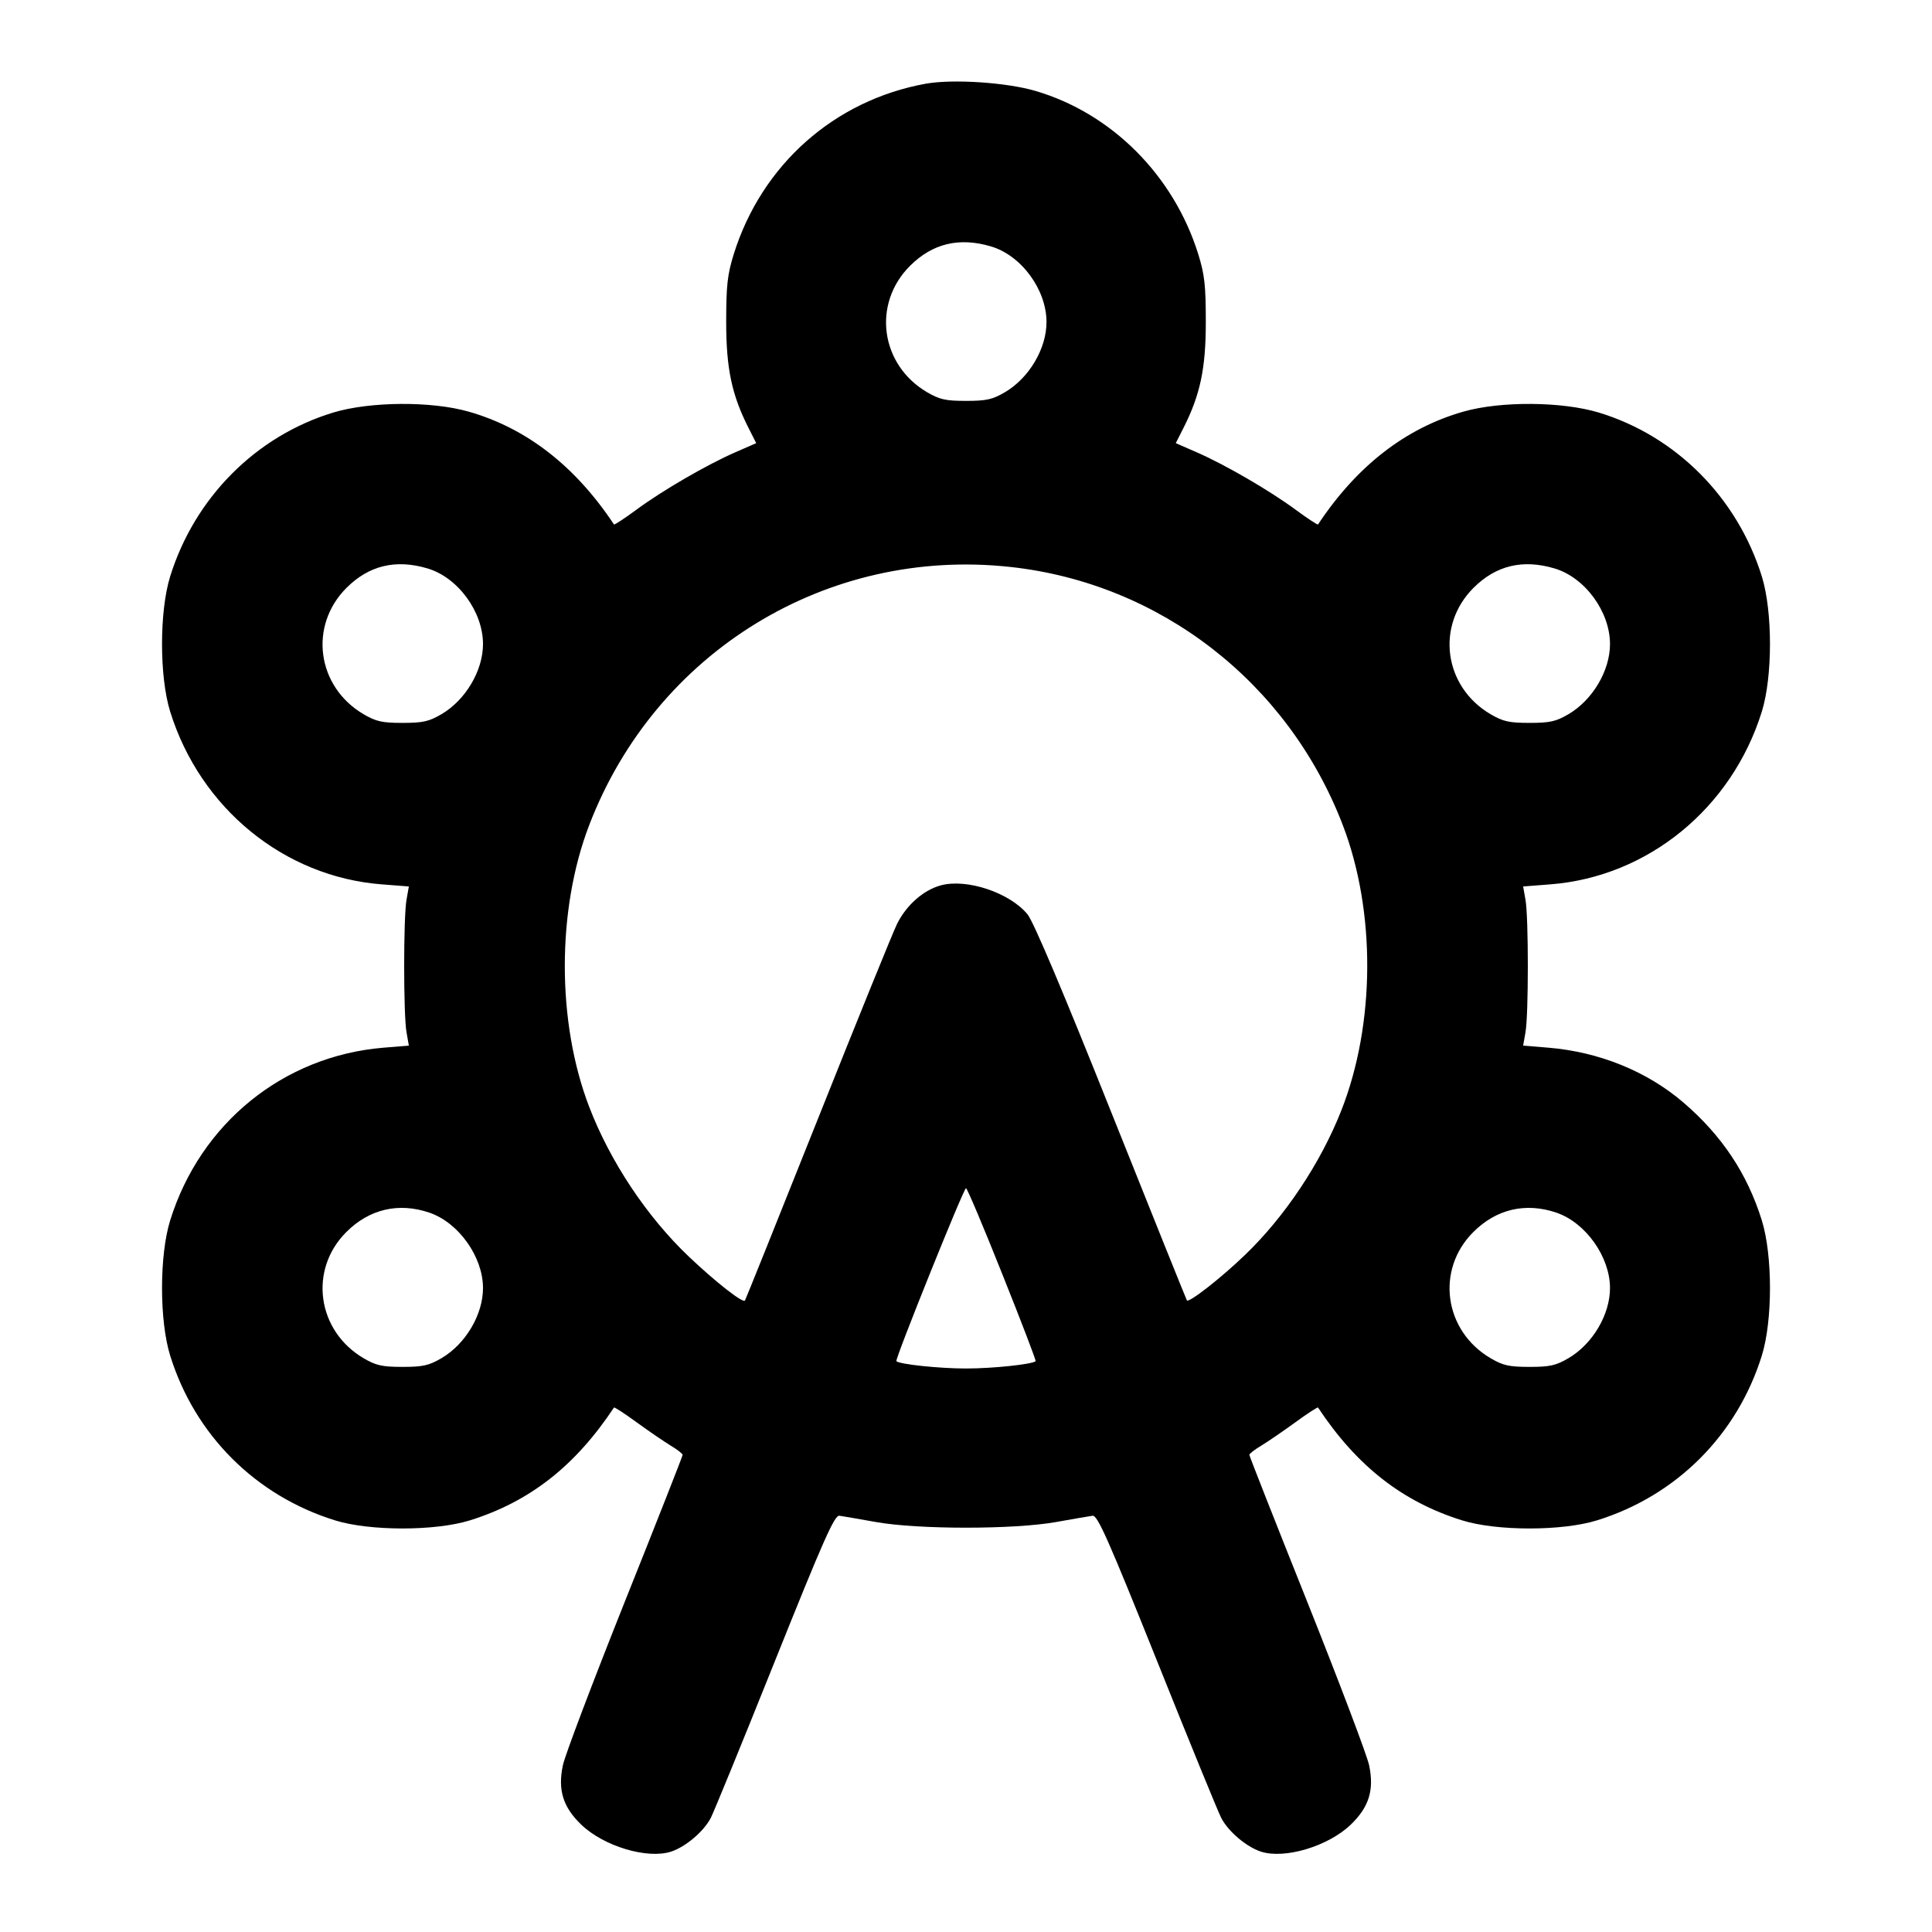 <svg xmlns="http://www.w3.org/2000/svg" width="24" height="24" viewBox="0 0 24 24" fill="none" stroke="currentColor" stroke-width="2" stroke-linecap="round" stroke-linejoin="round" class="icon icon-tabler icons-tabler-outline icon-tabler-building-carousel"><path d="M11.499 1.040 C 10.363 1.246,9.460 2.049,9.114 3.160 C 9.036 3.412,9.021 3.547,9.021 4.000 C 9.021 4.578,9.090 4.906,9.301 5.321 L 9.394 5.505 9.140 5.616 C 8.787 5.769,8.231 6.092,7.908 6.330 C 7.759 6.440,7.632 6.523,7.627 6.515 C 7.144 5.787,6.539 5.318,5.820 5.113 C 5.357 4.981,4.595 4.987,4.139 5.125 C 3.179 5.417,2.419 6.181,2.114 7.160 C 1.979 7.594,1.979 8.406,2.114 8.840 C 2.488 10.042,3.531 10.893,4.744 10.986 L 5.079 11.012 5.050 11.176 C 5.011 11.389,5.011 12.611,5.050 12.824 L 5.079 12.989 4.761 13.015 C 3.520 13.119,2.490 13.953,2.114 15.160 C 1.979 15.594,1.979 16.406,2.114 16.840 C 2.421 17.826,3.174 18.579,4.160 18.886 C 4.594 19.021,5.407 19.021,5.839 18.886 C 6.580 18.654,7.145 18.212,7.627 17.485 C 7.632 17.477,7.759 17.559,7.908 17.668 C 8.058 17.777,8.248 17.907,8.330 17.957 C 8.412 18.006,8.480 18.058,8.480 18.073 C 8.480 18.087,8.156 18.911,7.759 19.903 C 7.363 20.896,7.017 21.808,6.992 21.930 C 6.928 22.236,6.993 22.447,7.220 22.666 C 7.501 22.936,8.043 23.098,8.338 23.001 C 8.519 22.941,8.741 22.752,8.829 22.584 C 8.865 22.516,9.223 21.641,9.624 20.640 C 10.233 19.121,10.366 18.822,10.427 18.829 C 10.467 18.835,10.671 18.869,10.880 18.907 C 11.404 19.001,12.596 19.001,13.120 18.907 C 13.329 18.869,13.533 18.835,13.573 18.829 C 13.634 18.822,13.767 19.121,14.376 20.640 C 14.777 21.641,15.135 22.516,15.171 22.584 C 15.259 22.752,15.481 22.941,15.662 23.001 C 15.957 23.098,16.499 22.936,16.780 22.666 C 17.007 22.447,17.072 22.236,17.008 21.930 C 16.983 21.808,16.637 20.896,16.241 19.903 C 15.844 18.911,15.520 18.087,15.520 18.073 C 15.520 18.058,15.588 18.006,15.670 17.957 C 15.752 17.907,15.942 17.777,16.092 17.668 C 16.241 17.559,16.368 17.477,16.373 17.485 C 16.855 18.212,17.420 18.654,18.161 18.886 C 18.593 19.021,19.406 19.021,19.840 18.886 C 20.826 18.579,21.579 17.826,21.886 16.840 C 22.021 16.406,22.021 15.594,21.886 15.160 C 21.705 14.579,21.391 14.107,20.911 13.695 C 20.461 13.309,19.867 13.068,19.239 13.015 L 18.921 12.989 18.950 12.824 C 18.989 12.611,18.989 11.389,18.950 11.176 L 18.921 11.012 19.256 10.986 C 20.469 10.893,21.512 10.042,21.886 8.840 C 22.021 8.406,22.021 7.594,21.886 7.160 C 21.581 6.181,20.821 5.417,19.861 5.125 C 19.405 4.987,18.643 4.981,18.180 5.113 C 17.461 5.318,16.856 5.787,16.373 6.515 C 16.368 6.523,16.241 6.440,16.092 6.330 C 15.769 6.092,15.213 5.769,14.860 5.616 L 14.606 5.505 14.699 5.321 C 14.910 4.906,14.979 4.578,14.979 4.000 C 14.979 3.547,14.964 3.412,14.886 3.160 C 14.581 2.179,13.810 1.407,12.861 1.129 C 12.500 1.023,11.832 0.980,11.499 1.040 M12.310 3.061 C 12.688 3.173,13.000 3.598,13.000 4.001 C 13.000 4.331,12.784 4.696,12.484 4.872 C 12.328 4.963,12.254 4.980,12.000 4.980 C 11.746 4.980,11.672 4.963,11.516 4.872 C 10.935 4.530,10.833 3.774,11.304 3.303 C 11.583 3.024,11.916 2.944,12.310 3.061 M5.310 7.061 C 5.688 7.173,6.000 7.598,6.000 8.001 C 6.000 8.331,5.784 8.696,5.484 8.872 C 5.328 8.963,5.254 8.980,5.000 8.980 C 4.746 8.980,4.672 8.963,4.516 8.872 C 3.935 8.530,3.833 7.774,4.304 7.303 C 4.583 7.024,4.916 6.944,5.310 7.061 M12.552 7.043 C 14.413 7.246,16.001 8.479,16.680 10.248 C 17.092 11.320,17.085 12.720,16.663 13.793 C 16.406 14.447,15.960 15.116,15.462 15.593 C 15.166 15.878,14.769 16.187,14.744 16.154 C 14.738 16.146,14.315 15.095,13.805 13.818 C 13.203 12.309,12.838 11.448,12.764 11.358 C 12.543 11.089,12.010 10.911,11.688 10.998 C 11.472 11.056,11.260 11.243,11.144 11.476 C 11.094 11.577,10.651 12.668,10.160 13.900 C 9.669 15.132,9.261 16.147,9.254 16.156 C 9.227 16.190,8.890 15.926,8.559 15.612 C 8.036 15.115,7.582 14.433,7.320 13.752 C 6.915 12.699,6.915 11.301,7.320 10.248 C 8.146 8.096,10.274 6.793,12.552 7.043 M19.310 7.061 C 19.688 7.173,20.000 7.598,20.000 8.001 C 20.000 8.331,19.784 8.696,19.484 8.872 C 19.328 8.963,19.254 8.980,19.000 8.980 C 18.746 8.980,18.672 8.963,18.516 8.872 C 17.935 8.530,17.833 7.774,18.304 7.303 C 18.583 7.024,18.916 6.944,19.310 7.061 M12.451 15.828 C 12.686 16.415,12.872 16.901,12.865 16.909 C 12.825 16.948,12.333 17.000,12.000 17.000 C 11.667 17.000,11.175 16.948,11.135 16.909 C 11.115 16.888,11.971 14.760,12.000 14.760 C 12.014 14.760,12.217 15.240,12.451 15.828 M5.334 15.064 C 5.698 15.188,6.000 15.613,6.000 16.001 C 6.000 16.331,5.784 16.696,5.484 16.872 C 5.328 16.963,5.254 16.980,5.000 16.980 C 4.746 16.980,4.672 16.963,4.516 16.872 C 3.937 16.531,3.833 15.774,4.301 15.306 C 4.587 15.019,4.952 14.934,5.334 15.064 M19.334 15.064 C 19.698 15.188,20.000 15.613,20.000 16.001 C 20.000 16.331,19.784 16.696,19.484 16.872 C 19.328 16.963,19.254 16.980,19.000 16.980 C 18.746 16.980,18.672 16.963,18.516 16.872 C 17.937 16.531,17.833 15.774,18.301 15.306 C 18.587 15.019,18.952 14.934,19.334 15.064 " stroke="none" fill="black" fill-rule="evenodd"></path></svg>
